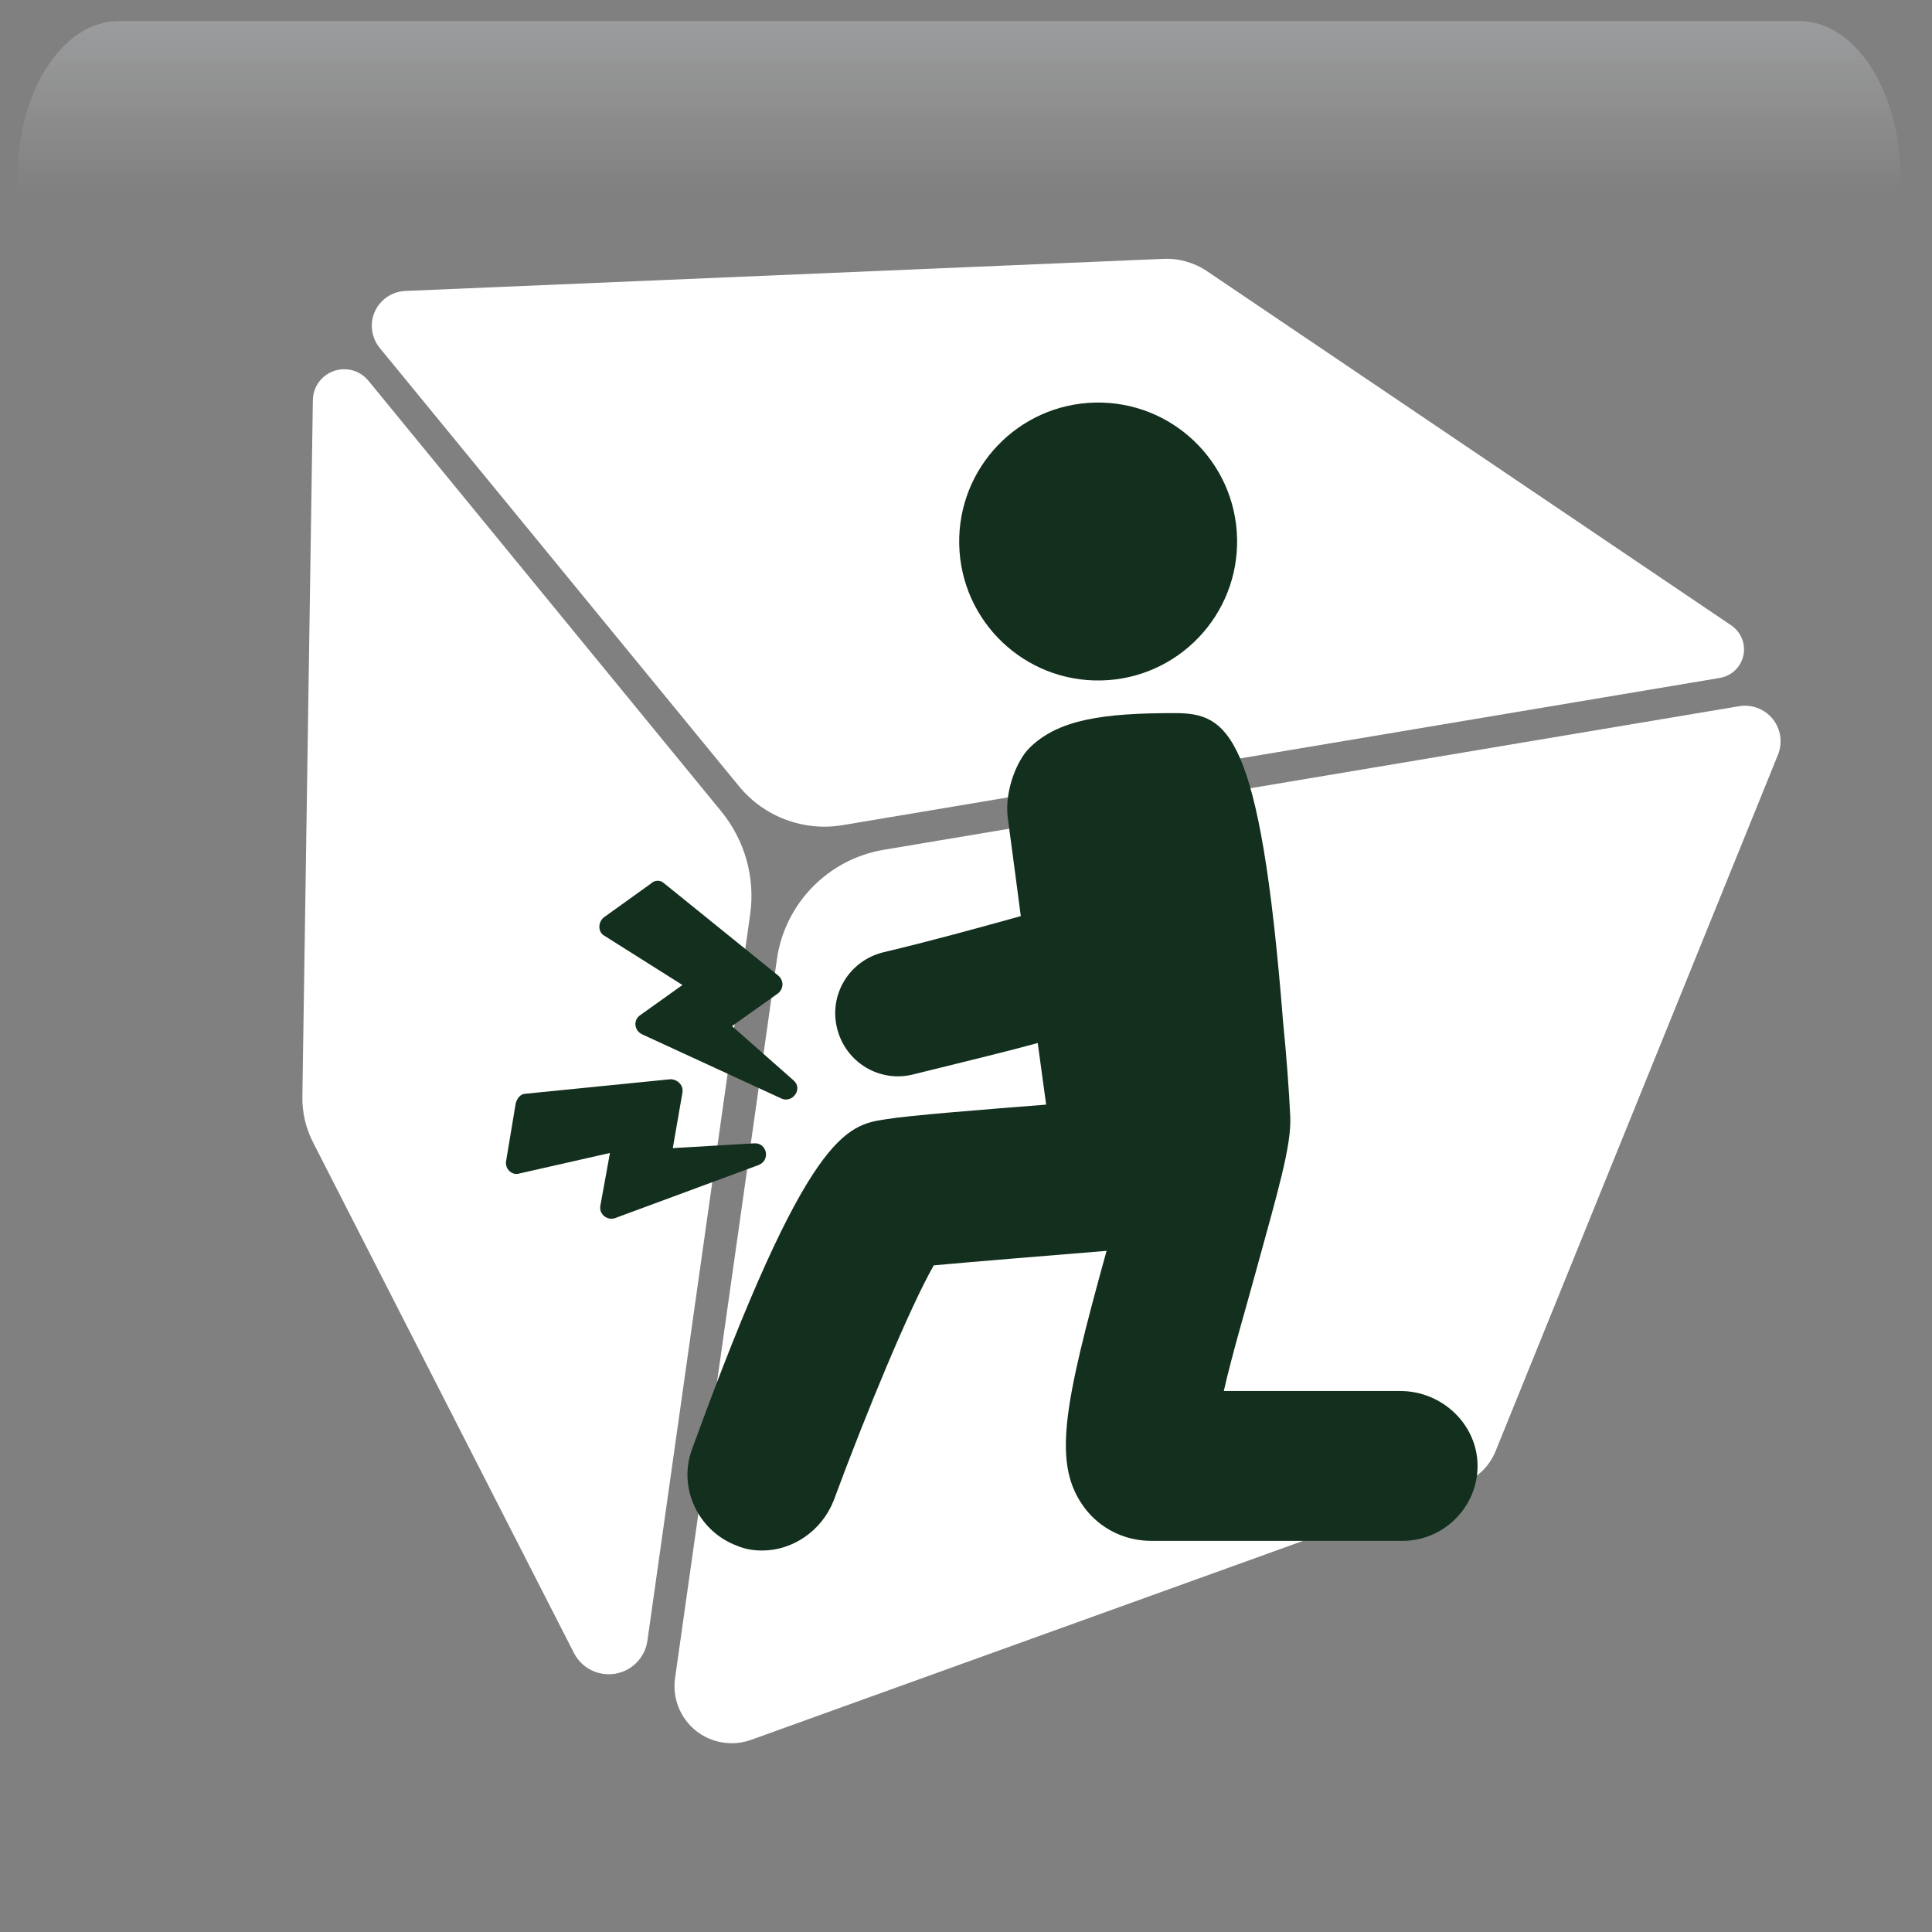 <svg width="550" height="550" xmlns="http://www.w3.org/2000/svg" xmlns:xlink="http://www.w3.org/1999/xlink" overflow="hidden"><rect width="100%" height="100%" fill="#808080" stroke="none"/><defs><clipPath id="clip0"><rect x="1203" y="602" width="550" height="550"/></clipPath><radialGradient cx="762000" cy="762000" r="1.07763e+06" gradientUnits="userSpaceOnUse" spreadMethod="pad" id="fill1" gradientTransform="matrix(0 0 0 0 1203 602)"><stop offset="0" stop-color="#FFFFCC"/><stop offset="0.17" stop-color="#FFFFCC"/><stop offset="0.33" stop-color="#00B050"/><stop offset="1" stop-color="#0F1113"/></radialGradient><linearGradient x1="1476" y1="608" x2="1476" y2="762" gradientUnits="userSpaceOnUse" spreadMethod="reflect" id="fill2"><stop offset="0" stop-color="#F5FAFF" stop-opacity="0.231"/><stop offset="0.32" stop-color="#FFFFFF" stop-opacity="0"/><stop offset="1" stop-color="#FFFFFF" stop-opacity="0"/></linearGradient><radialGradient cx="94211" cy="102524" r="139236" gradientUnits="userSpaceOnUse" spreadMethod="pad" id="fill3" gradientTransform="matrix(0 0 0 0 1207 649)"><stop offset="0" stop-color="#FFFFCC"/><stop offset="0.54" stop-color="#92D050" stop-opacity="0"/><stop offset="1" stop-color="#92D050" stop-opacity="0"/></radialGradient><radialGradient cx="110836" cy="120534" r="163747" fx="110836" fy="120534" gradientUnits="userSpaceOnUse" spreadMethod="pad" id="fill4" gradientTransform="matrix(0 0 0 0 1236 694)"><stop offset="0" stop-color="#FFFFCC"/><stop offset="0.54" stop-color="#92D050" stop-opacity="0"/><stop offset="1" stop-color="#92D050" stop-opacity="0"/></radialGradient><radialGradient cx="292331" cy="278477" r="403741" fx="292331" fy="278476" gradientUnits="userSpaceOnUse" spreadMethod="pad" id="fill5" gradientTransform="matrix(0 0 0 0 1540 934)"><stop offset="0" stop-color="#FFFFCC"/><stop offset="0.54" stop-color="#92D050" stop-opacity="0"/><stop offset="1" stop-color="#92D050" stop-opacity="0"/></radialGradient><radialGradient cx="243840" cy="281247" r="372234" gradientUnits="userSpaceOnUse" spreadMethod="pad" id="fill6" gradientTransform="matrix(0 0 0 0 1236 610)"><stop offset="0" stop-color="#FFFFCC"/><stop offset="0.54" stop-color="#92D050" stop-opacity="0"/><stop offset="1" stop-color="#92D050" stop-opacity="0"/></radialGradient><radialGradient cx="72043.5" cy="77585.5" r="105876" fx="72043.5" fy="77585.5" gradientUnits="userSpaceOnUse" spreadMethod="pad" id="fill7" gradientTransform="matrix(0 0 0 0 1685 1062)"><stop offset="0" stop-color="#FFFFCC"/><stop offset="0.54" stop-color="#92D050" stop-opacity="0"/><stop offset="1" stop-color="#92D050" stop-opacity="0"/></radialGradient><radialGradient cx="77585.5" cy="84512.5" r="114725" gradientUnits="userSpaceOnUse" spreadMethod="pad" id="fill8" gradientTransform="matrix(0 0 0 0 1669 979)"><stop offset="0" stop-color="#FFFFCC"/><stop offset="0.54" stop-color="#92D050" stop-opacity="0"/><stop offset="1" stop-color="#92D050" stop-opacity="0"/></radialGradient><clipPath id="clip9"><rect x="1217" y="616" width="527" height="525"/></clipPath><clipPath id="clip10"><rect x="1217" y="616" width="527" height="525"/></clipPath><clipPath id="clip11"><rect x="1217" y="616" width="527" height="525"/></clipPath><clipPath id="clip12"><rect x="1313" y="708" width="344" height="344"/></clipPath><clipPath id="clip13"><rect x="1313" y="708" width="344" height="344"/></clipPath><clipPath id="clip14"><rect x="1313" y="708" width="344" height="344"/></clipPath></defs><g clip-path="url(#clip0)" transform="translate(-1203 -602)"><rect x="1203" y="602" width="550" height="550" fill="url(#fill1)"/><path d="M1236.79 608 1715.21 608C1731.11 608 1744 627.864 1744 652.368L1744 762C1744 723.824 1723.92 692.876 1699.15 692.876L1252.85 692.876C1228.08 692.876 1208 723.824 1208 762L1208 652.368C1208 627.864 1220.89 608 1236.79 608Z" fill="url(#fill2)" fill-rule="evenodd"/><path d="M1207 686C1207 665.565 1222.22 649 1241 649 1259.78 649 1275 665.565 1275 686 1275 706.434 1259.78 723 1241 723 1222.22 723 1207 706.434 1207 686Z" fill="url(#fill3)" fill-rule="evenodd"/><path d="M1236 737.5C1236 713.476 1253.91 694 1276 694 1298.09 694 1316 713.476 1316 737.5 1316 761.524 1298.09 781 1276 781 1253.91 781 1236 761.524 1236 737.5Z" fill="url(#fill4)" fill-rule="evenodd"/><path d="M1540 1034.5C1540 978.995 1587.23 934 1645.5 934 1703.77 934 1751 978.995 1751 1034.5 1751 1090 1703.77 1135 1645.5 1135 1587.23 1135 1540 1090 1540 1034.5Z" fill="url(#fill5)" fill-rule="evenodd"/><path d="M1236 711.5C1236 655.443 1275.4 610 1324 610 1372.6 610 1412 655.443 1412 711.5 1412 767.557 1372.6 813 1324 813 1275.4 813 1236 767.557 1236 711.5Z" fill="url(#fill6)" fill-rule="evenodd"/><path d="M1685 1090C1685 1074.54 1696.64 1062 1711 1062 1725.36 1062 1737 1074.54 1737 1090 1737 1105.46 1725.36 1118 1711 1118 1696.64 1118 1685 1105.46 1685 1090Z" fill="url(#fill7)" fill-rule="evenodd"/><path d="M1669 1009.5C1669 992.655 1681.54 979 1697 979 1712.46 979 1725 992.655 1725 1009.5 1725 1026.34 1712.46 1040 1697 1040 1681.54 1040 1669 1026.34 1669 1009.5Z" fill="url(#fill8)" fill-rule="evenodd"/><g clip-path="url(#clip9)"><g clip-path="url(#clip10)"><g clip-path="url(#clip11)"><path d="M198.157 246.339 168.967 453.075C168.296 457.874 164.589 461.676 159.81 462.472 155.032 463.269 150.286 460.884 148.092 456.571L73.94 311.146C71.903 307.146 70.874 302.704 70.938 298.221L73.919 99.885C73.972 96.148 76.355 92.851 79.884 91.612 83.412 90.373 87.329 91.486 89.702 94.384L189.955 216.993C196.663 225.205 199.645 235.84 198.155 246.34ZM195.006 209.842C202.125 218.546 213.37 222.767 224.448 220.899L473.642 178.993C476.971 178.436 479.618 175.906 480.344 172.62 481.057 169.323 479.692 165.931 476.91 164.041L327.988 63.219C324.335 60.741 319.977 59.502 315.557 59.692L100.18 68.827C96.421 68.984 93.071 71.262 91.528 74.685 89.995 78.118 90.532 82.13 92.914 85.048ZM488.692 190.689C486.391 187.834 482.737 186.437 479.115 187.046L236.145 227.911C220.301 230.579 208.015 243.199 205.758 259.096L176.819 463.741C176.021 469.381 178.236 475.029 182.657 478.629 187.078 482.221 193.074 483.227 198.428 481.298L400.386 408.344C404.722 406.78 408.188 403.441 409.921 399.157L490.184 200.834C491.549 197.421 490.98 193.547 488.692 190.691Z" fill="#FFFFFF" transform="matrix(1.002 0 0 1 1218 616)"/></g></g></g><g clip-path="url(#clip12)"><g clip-path="url(#clip13)"><g clip-path="url(#clip14)"><path d="M1555.17 755.309C1555.64 777.153 1538.31 795.241 1516.47 795.71 1494.62 796.18 1476.54 778.852 1476.07 757.008 1475.6 735.164 1492.93 717.075 1514.77 716.606 1536.61 716.137 1554.7 733.465 1555.17 755.309Z" fill="#132F1E"/><path d="M1601.62 997.992 1551.39 997.992C1553.8 987.328 1557.93 973.568 1560.34 964.624 1566.87 940.888 1570.66 928.16 1570.31 919.904 1569.97 912.68 1569.28 903.048 1568.25 892.728 1561.71 809.824 1552.42 805.008 1537.29 805.008 1537.29 805.008 1537.29 805.008 1537.29 805.008 1517.34 805.008 1504.26 806.728 1496.01 814.984 1492.57 818.424 1489.13 826.68 1489.82 834.248 1490.85 841.816 1493.6 862.8 1493.6 862.8 1481.22 866.24 1467.46 870.024 1454.38 873.12 1444.75 875.528 1438.9 885.16 1441.31 894.792 1443.72 904.424 1453.35 910.272 1462.98 907.864 1476.74 904.424 1488.44 901.672 1498.42 898.92L1500.82 916.464C1483.28 917.84 1461.61 919.56 1455.42 920.592 1444.06 922.312 1433.06 923.688 1400.03 1014.5 1395.9 1025.51 1401.75 1037.9 1412.76 1042.02 1415.17 1043.06 1417.58 1043.4 1419.98 1043.4 1428.58 1043.4 1436.84 1037.9 1440.28 1029.3 1449.57 1004.18 1461.95 974.256 1468.83 962.216 1480.18 961.184 1501.17 959.464 1518.02 958.088 1505.64 1002.81 1502.54 1018.98 1511.83 1031.36 1516.3 1037.21 1523.18 1040.65 1530.75 1040.65L1602.3 1040.65C1614 1040.65 1623.63 1031.02 1623.63 1019.32 1623.63 1007.62 1613.66 997.992 1601.62 997.992Z" fill="#132F1E"/><path d="M1397.28 882.408 1385.24 891.008C1383.18 892.384 1383.52 895.48 1385.93 896.512L1425.49 914.744C1428.58 916.12 1431.68 911.992 1428.93 909.584L1411.38 894.104 1424.46 884.816C1426.18 883.44 1426.18 881.032 1424.46 879.656L1392.12 853.512C1391.09 852.48 1389.37 852.48 1388.34 853.512L1374.92 863.144C1373.2 864.52 1373.2 867.272 1374.92 868.304L1397.28 882.408Z" fill="#132F1E"/><path d="M1417.92 927.472 1394.53 928.848 1397.28 913.024C1397.62 910.96 1395.9 909.24 1393.84 909.24L1352.56 913.368C1351.18 913.368 1350.15 914.744 1349.81 916.12L1347.06 932.632C1346.71 934.696 1348.78 936.76 1350.84 936.072L1376.64 930.224 1373.89 945.36C1373.54 947.768 1375.95 949.488 1378.02 948.8L1418.95 933.664C1422.39 932.288 1421.36 927.472 1417.92 927.472Z" fill="#132F1E"/></g></g></g></g></svg>